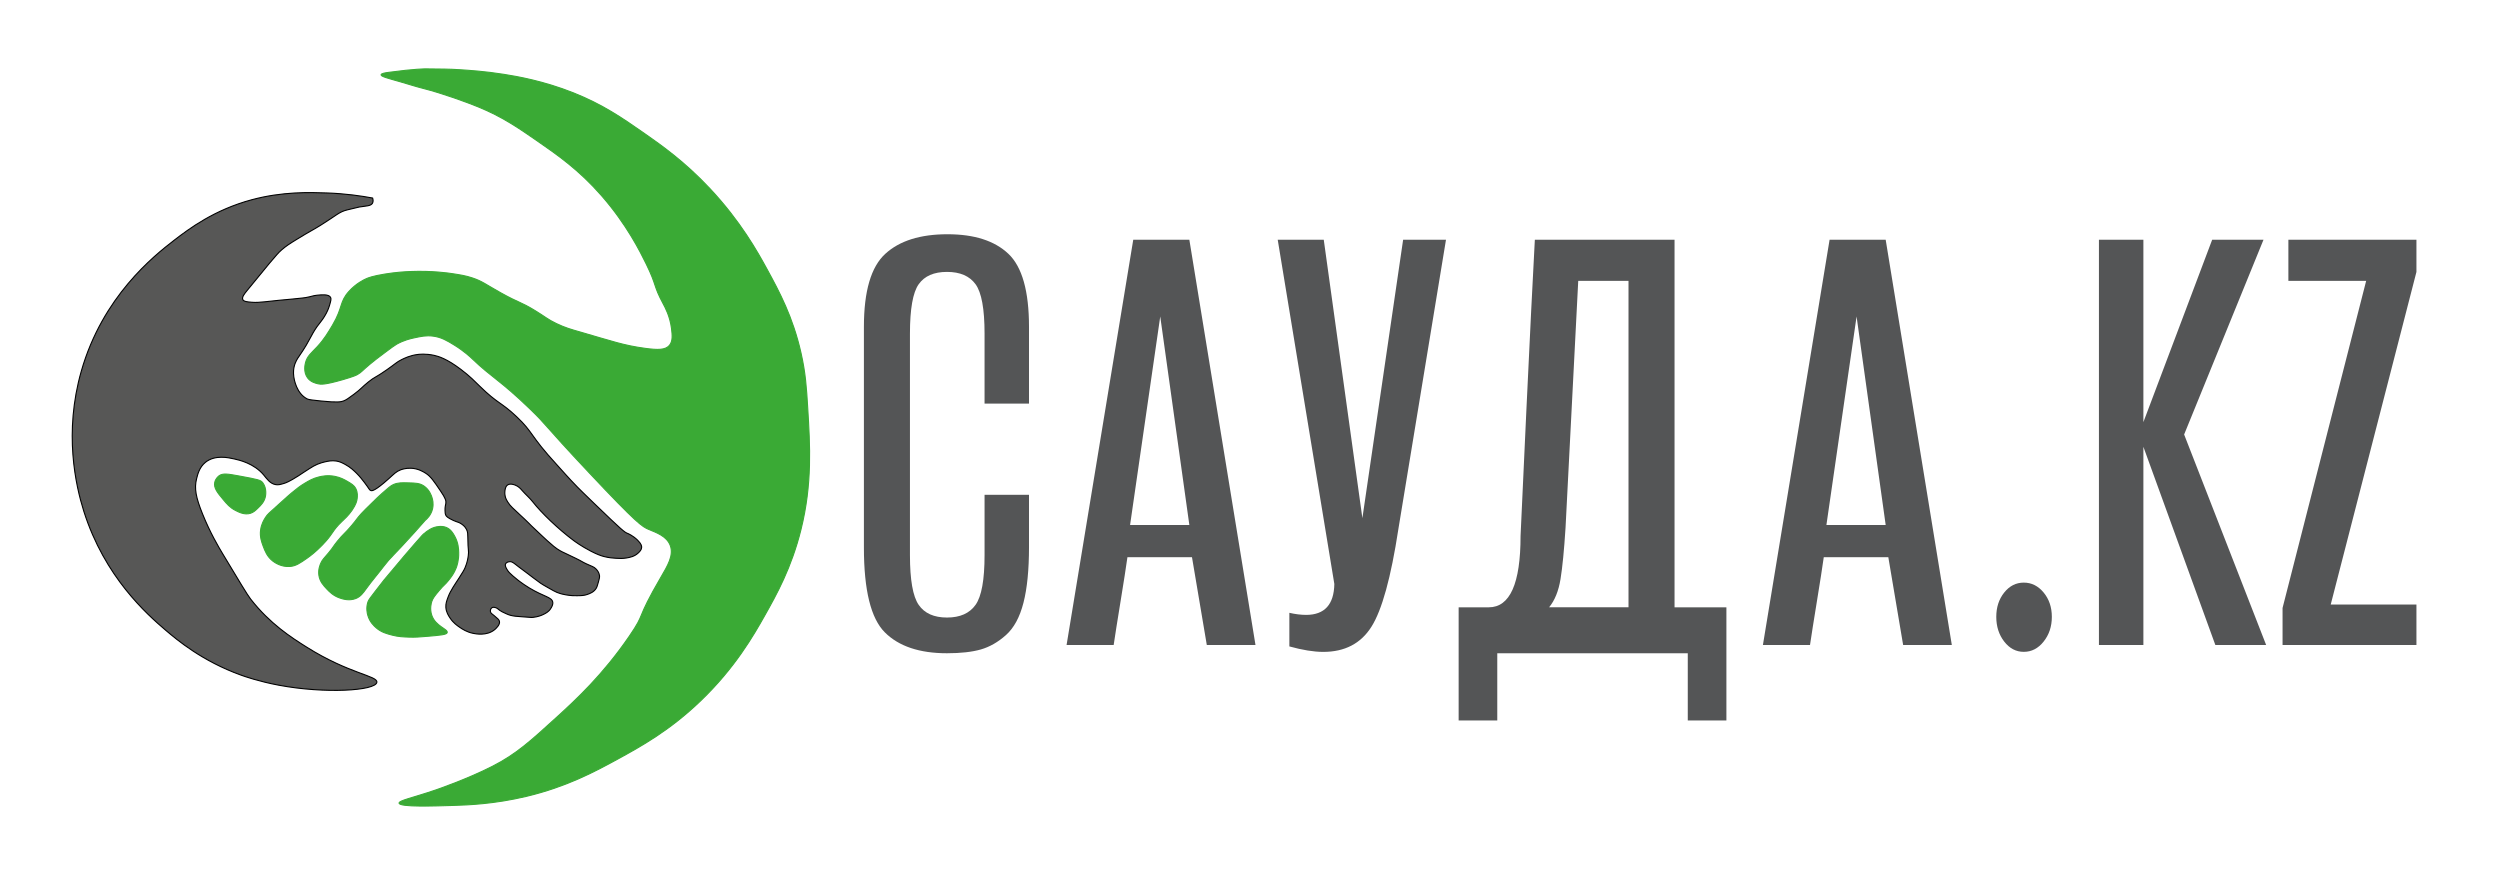 <?xml version="1.0" encoding="utf-8"?>
<!-- Generator: Adobe Illustrator 26.0.2, SVG Export Plug-In . SVG Version: 6.00 Build 0)  -->
<svg version="1.1" baseProfile="basic" id="Слой_1"
	 xmlns="http://www.w3.org/2000/svg" xmlns:xlink="http://www.w3.org/1999/xlink" x="0px" y="0px" viewBox="0 0 566.93 198.43"
	 xml:space="preserve">
<style type="text/css">
	.st0{fill:none;}
	.st1{fill:#545556;}
	.st2{fill:#575756;stroke:#000000;stroke-width:0.25;stroke-miterlimit:10;}
	.st3{fill:#3AAA35;stroke:#3AAA35;stroke-width:0.25;stroke-miterlimit:10;}
</style>
<g>
	<rect x="191.35" y="48.29" class="st0" width="383.49" height="112.11"/>
	<path class="st1" d="M223.27,112.21h10.08v11.82c0,5.19-0.42,9.41-1.26,12.67c-0.84,3.27-2.16,5.7-3.96,7.31
		c-1.8,1.61-3.7,2.69-5.7,3.27c-2,0.57-4.56,0.86-7.68,0.86c-6.24,0-10.94-1.58-14.1-4.74c-3.16-3.16-4.74-9.56-4.74-19.21V74.11
		c0-8.09,1.62-13.61,4.86-16.56c3.24-2.96,7.94-4.43,14.1-4.43c6.08,0,10.68,1.48,13.8,4.43c3.12,2.95,4.68,8.48,4.68,16.56v17.42
		h-10.08V75.66c0-5.6-0.68-9.33-2.04-11.2c-1.36-1.87-3.52-2.8-6.48-2.8c-2.96,0-5.1,0.93-6.42,2.8c-1.32,1.87-1.98,5.6-1.98,11.2
		v50.23c0,5.6,0.66,9.36,1.98,11.27c1.32,1.92,3.46,2.88,6.42,2.88c2.96,0,5.12-0.96,6.48-2.88c1.36-1.92,2.04-5.68,2.04-11.27
		V112.21z"/>
	<path class="st1" d="M256.99,54.36h12.72l15,91.91h-11.04l-3.36-19.91h-14.64c-0.32,2.28-0.84,5.63-1.56,10.03
		c-0.72,4.41-1.24,7.7-1.56,9.88h-10.68L256.99,54.36z M263.11,71.77l-6.84,47.28h13.44L263.11,71.77z"/>
	<path class="st1" d="M302.59,132.43l-12.84-78.07h10.44l8.76,63.14l9.24-63.14h9.72l-10.8,65.63c-1.68,10.99-3.72,18.38-6.12,22.16
		c-2.4,3.79-6.04,5.68-10.92,5.68c-2.16,0-4.72-0.42-7.68-1.24v-7.62c1.36,0.31,2.64,0.47,3.84,0.47
		C300.38,139.42,302.51,137.09,302.59,132.43z"/>
	<path class="st1" d="M330.78,163.38v-25.66h6.84c4.8,0,7.2-5.39,7.2-16.17c0.08-2.07,0.52-11.59,1.32-28.54
		c0.8-16.95,1.44-29.83,1.92-38.65h31.68v83.36h11.76v25.66h-8.76v-15.24h-43.2v15.24H330.78z M355.02,119.67
		c-0.32,5.08-0.7,8.97-1.14,11.66c-0.44,2.7-1.3,4.82-2.58,6.38h18V63.69h-11.4L355.02,119.67z"/>
	<path class="st1" d="M414.9,54.36h12.72l15,91.91h-11.04l-3.36-19.91h-14.64c-0.32,2.28-0.84,5.63-1.56,10.03
		c-0.72,4.41-1.24,7.7-1.56,9.88h-10.68L414.9,54.36z M421.02,71.77l-6.84,47.28h13.44L421.02,71.77z"/>
	<path class="st1" d="M454.5,145.49c-1.2-1.55-1.8-3.42-1.8-5.6c0-2.18,0.6-4.02,1.8-5.52c1.2-1.5,2.68-2.25,4.44-2.25
		c1.76,0,3.26,0.75,4.5,2.25c1.24,1.5,1.86,3.34,1.86,5.52c0,2.18-0.62,4.04-1.86,5.6c-1.24,1.56-2.74,2.33-4.5,2.33
		C457.18,147.82,455.7,147.04,454.5,145.49z"/>
	<path class="st1" d="M486.06,54.36v41.37l15.6-41.37h11.64l-18,44.17l18.6,47.74h-11.52l-16.32-44.95v44.95h-10.08V54.36H486.06z"
		/>
	<path class="st1" d="M547.98,146.27h-30.36v-8.4l18.96-74.18h-17.64v-9.33h29.04v7.31l-19.44,75.43h19.44V146.27z"/>
</g>
<path id="Левая_серая_рука" class="st2" d="M84.5,44.91c-2.52-0.47-6.07-1-10.34-1.15
	c-3.84-0.14-10.09-0.34-17.04,1.53c-8.51,2.29-14.18,6.54-17.62,9.19c-4.64,3.58-16.24,12.78-21.06,29.68
	c-3.99,13.96-1.28,25.92,0.57,31.79c4.72,14.91,14.33,23.35,18.48,26.9c2.69,2.3,8.37,7.07,17.14,10.24
	c0.77,0.28,4.03,1.44,8.62,2.3c10.45,1.96,21.94,1.27,22.21-0.67c0.21-1.47-6.28-1.91-15.89-7.95c-3.5-2.2-8.35-5.3-12.73-10.91
	c-0.73-0.93-2.59-4.04-6.32-10.24c-1.01-1.69-2.86-4.79-4.6-9.1c-1.49-3.69-1.9-5.77-1.34-7.95c0.24-0.95,0.61-2.6,2.01-3.73
	c2.16-1.74,5.17-1.07,6.51-0.77c1.17,0.26,4.49,1.01,6.7,3.64c0.68,0.81,1.43,2.01,2.78,2.2c0.59,0.08,1.05-0.05,1.81-0.28
	c0.48-0.14,1.23-0.42,3.26-1.71c0.95-0.61,1.19-0.81,2.51-1.64c0.7-0.44,1.17-0.73,1.84-1.01c0.66-0.27,1.24-0.43,1.68-0.53
	c0.77-0.17,1.59-0.35,2.59-0.19c0.82,0.13,1.38,0.43,2.01,0.77c1.23,0.66,2.02,1.45,2.61,2.03c0.77,0.77,1.35,1.53,1.77,2.08
	c1.12,1.46,1.07,1.7,1.46,1.82c0.24,0.07,0.85,0.16,4.02-2.68c1.28-1.15,1.7-1.63,2.68-2.01c0.28-0.11,1.19-0.43,2.39-0.38
	c1.63,0.07,2.78,0.79,3.35,1.15c1.11,0.71,1.86,1.81,3.35,4.02c1.12,1.65,1.28,2.22,1.2,2.78c-0.05,0.34-0.22,0.83-0.19,1.63
	c0.02,0.49,0.03,0.78,0.19,1.1c0.08,0.16,0.31,0.53,1.68,1.15c1.07,0.48,1.17,0.36,1.72,0.72c0.29,0.18,0.92,0.6,1.29,1.34
	c0.29,0.58,0.28,1.08,0.29,1.72c0.02,3.23,0.28,2.95,0.1,4.26c-0.08,0.54-0.22,1.51-0.72,2.68c-0.24,0.58-0.61,1.15-1.34,2.3
	c-0.78,1.23-0.88,1.3-1.39,2.15c-0.49,0.84-0.81,1.37-1.1,2.15c-0.34,0.91-0.58,1.54-0.53,2.39c0.07,1.1,0.59,1.88,0.96,2.44
	c0.73,1.1,1.6,1.7,2.2,2.11c0.59,0.4,1.59,1.07,3.04,1.36c0.54,0.11,3.08,0.63,4.86-0.84c0.25-0.21,1.29-1.12,1.09-1.9
	c-0.09-0.37-0.45-0.66-1.15-1.24c-0.54-0.45-0.82-0.57-0.89-0.93c-0.07-0.31,0.05-0.71,0.32-0.89c0.3-0.2,0.67-0.09,0.86-0.03
	c0.38,0.11,0.48,0.3,0.93,0.61c0.37,0.26,0.66,0.4,1.24,0.66c0.2,0.09,0.69,0.34,1.24,0.48c0.78,0.19,1.35,0.23,2.23,0.29
	c2.41,0.16,2.38,0.21,2.84,0.16c1.12-0.12,1.9-0.46,2.14-0.57c0.65-0.3,1.36-0.63,1.85-1.4c0.23-0.36,0.57-0.9,0.48-1.47
	c-0.19-1.16-1.98-1.22-5.3-3.22c-0.94-0.57-1.64-1.07-2.14-1.44c-0.04-0.03-0.78-0.57-1.69-1.37c-0.59-0.52-0.88-0.82-1.15-1.24
	c-0.28-0.44-0.63-1.01-0.41-1.44c0.18-0.35,0.66-0.47,0.99-0.48c0.54-0.01,0.84,0.3,1.98,1.18c0.55,0.42,1.11,0.83,1.66,1.24
	c0.28,0.21,0.75,0.57,1.69,1.28c1.25,0.94,1.37,1.03,1.6,1.18c0.46,0.31,0.86,0.54,1.66,0.99c1.06,0.6,1.58,0.9,2.04,1.09
	c0.88,0.35,1.59,0.49,2.07,0.57c1.1,0.2,1.94,0.2,2.52,0.19c1.04-0.01,1.6-0.03,2.33-0.29c0.54-0.19,1.43-0.5,1.97-1.34
	c0.2-0.31,0.31-0.69,0.52-1.44c0.2-0.73,0.31-1.09,0.26-1.5c-0.11-0.76-0.56-1.24-0.77-1.47c-0.51-0.54-0.88-0.57-2.2-1.18
	c-1.06-0.49-0.82-0.48-2.46-1.28c-1.01-0.49-2.07-0.99-2.07-0.99c-0.39-0.16-0.71-0.32-0.97-0.46c-0.25-0.13-0.63-0.33-1.08-0.63
	c-0.37-0.25-0.64-0.46-0.82-0.61c-1.01-0.82-2.21-1.96-2.69-2.41c-2.03-1.92-1.85-1.72-2.35-2.22c-0.36-0.36-0.87-0.89-1.66-1.63
	c-0.27-0.25-0.32-0.29-0.83-0.77c-2-1.86-2.17-2.04-2.43-2.36c-0.78-0.99-0.97-1.62-1.02-1.82c-0.18-0.68-0.12-1.18-0.1-1.37
	c0.07-0.45,0.15-1,0.57-1.31c0.6-0.44,1.47-0.11,1.76,0c0.78,0.29,1.23,0.82,1.63,1.28c0.76,0.87,1.65,1.61,2.36,2.52
	c1.99,2.54,5.81,6.19,9.19,8.71c0.3,0.23,1.84,1.36,4.02,2.49c1.44,0.74,2.25,1.01,2.87,1.18c1.2,0.32,2.19,0.38,2.78,0.41
	c0.85,0.05,1.5,0.08,2.36-0.06c0.79-0.13,1.87-0.33,2.74-1.18c0.31-0.3,0.7-0.68,0.73-1.24c0.01-0.25-0.03-0.75-0.93-1.63
	c-1.08-1.06-2.23-1.52-2.27-1.53c-0.7-0.28-1.16-0.61-7.5-6.73c-2.17-2.1-3.27-3.16-3.86-3.77c-2.08-2.12-3.59-3.9-4.76-5.17
	c-6.1-6.64-5.16-7.14-9.06-10.82c-3.51-3.32-4.23-2.87-8.33-6.89c-1.02-1-2.26-2.29-4.31-3.83c-3.19-2.41-5.05-2.94-6.03-3.16
	c-1.94-0.43-3.45-0.24-3.83-0.19c-1.66,0.23-2.85,0.81-3.54,1.15c-1.18,0.59-1.31,0.87-3.35,2.3c-2.67,1.87-2.66,1.53-4.21,2.78
	c-1.4,1.12-1.61,1.56-3.26,2.78c-1.17,0.87-1.76,1.3-2.39,1.53c-0.52,0.19-1.3,0.39-5.07,0c-1.86-0.19-2.79-0.29-3.16-0.48
	c-2.42-1.25-2.94-4.43-3.02-4.98c-0.16-1.14,0-1.98,0.05-2.2c0.25-1.22,0.83-2.03,1.15-2.49c2.81-4.04,2.7-5.09,4.79-7.66
	c0.15-0.19,0.79-0.97,1.39-2.11c0.15-0.29,0.47-0.92,0.72-1.77c0.29-0.99,0.43-1.48,0.24-1.82c-0.44-0.75-2.03-0.58-3.06-0.48
	c-1.03,0.11-1.09,0.27-2.54,0.53c-0.28,0.05-0.61,0.1-3.06,0.34c-2.05,0.19-1.98,0.17-3.11,0.29c-1.23,0.12-1.69,0.19-3.21,0.34
	c-1.19,0.12-1.91,0.17-2.87,0.1c-1.13-0.09-1.84-0.16-2.06-0.62c-0.25-0.54,0.4-1.33,0.91-1.96c3.25-3.97,4.88-5.96,5.14-6.26
	c1.68-1.92,1.82-2.22,2.78-3.06c0.91-0.79,1.68-1.31,3.45-2.39c3.22-1.98,3.37-1.93,5.39-3.19c3.65-2.27,4.13-3.01,6.06-3.48
	c2.45-0.6,2.68-0.64,2.68-0.64c1.62-0.26,2.62-0.21,3-0.86C84.69,45.71,84.6,45.24,84.5,44.91z"/>
<path class="st3" d="M88.14,16.41c5.98-0.81,8.39-0.79,8.39-0.79c3.59,0.03,5.39,0.04,7.69,0.19c2.05,0.13,5.8,0.37,10.05,1.05
	c2.93,0.47,8.91,1.47,15.8,4.21c6.69,2.67,11.1,5.74,15.83,9.03c4.15,2.89,9.36,6.56,15.06,12.64c6.99,7.45,10.82,14.35,13.02,18.38
	c2.77,5.07,5.81,10.73,7.66,18.89c1.03,4.52,1.25,7.86,1.53,12.51c0.52,8.55,1.05,17.18-1.53,27.57c-2.17,8.73-5.57,14.78-8.17,19.4
	c-2.6,4.63-6.78,11.93-14.55,19.4c-7.1,6.83-13.72,10.45-18.89,13.28c-5.16,2.82-11.54,6.25-20.68,8.43
	c-7.31,1.74-13.35,1.95-16.34,2.04c-4.29,0.13-12.39,0.44-12.51-0.51c-0.07-0.6,3.04-1.18,8.36-3c0,0,7.09-2.42,12.83-5.36
	c5.4-2.76,8.6-5.69,14.65-11.2c4.21-3.84,10.37-9.52,16.37-18.29c3.91-5.71,1.24-3.21,7.18-13.4c1.47-2.53,2.95-4.92,2.11-7.18
	c-0.8-2.15-3.25-2.95-4.88-3.64c-1.49-0.63-2.7-1.35-13.4-12.73c-11.13-11.84-9.48-10.7-13.69-14.74
	c-6.85-6.58-8.39-6.86-13.02-11.3c-0.23-0.22-1.72-1.65-4.02-3.06c-1.6-0.98-2.91-1.77-4.79-2.01c-1.55-0.2-2.76,0.07-4.21,0.38
	c-0.93,0.2-2.38,0.53-4.02,1.44c-0.5,0.28-1.23,0.83-2.68,1.91c-1.64,1.23-2.46,1.85-3.45,2.68c-1.81,1.52-1.85,1.77-2.78,2.3
	c-0.26,0.15-0.78,0.43-3.26,1.15c-4.15,1.2-5.05,1.1-5.65,0.96c-0.59-0.14-1.67-0.39-2.39-1.34c-1.01-1.34-0.57-3.09-0.48-3.45
	c0.39-1.54,1.35-2.2,2.68-3.64c1.57-1.7,2.44-3.18,3.45-4.88c2.4-4.07,1.53-5.21,3.73-7.66c1.61-1.78,3.38-2.63,3.93-2.87
	c0.36-0.16,1.38-0.59,4.21-1.05c2.55-0.41,4.61-0.53,5.74-0.57c4.99-0.2,8.66,0.34,9.57,0.48c1.88,0.29,2.99,0.46,4.5,0.96
	c2.29,0.76,2.96,1.42,6.41,3.35c4.41,2.46,4.41,1.98,7.76,4.02c2.42,1.47,2.88,2.01,4.88,2.97c1.99,0.96,3.49,1.38,5.36,1.91
	c7.32,2.11,9.95,3.08,14.84,3.73c2.82,0.38,4.54,0.4,5.46-0.67c0.82-0.96,0.65-2.42,0.48-3.83c-0.35-2.8-1.46-4.8-1.91-5.65
	c-2.25-4.17-1.39-4.03-3.83-9c-1.32-2.68-4.39-8.93-10.15-15.51c-5.14-5.87-10.01-9.24-14.65-12.45c-4.16-2.88-7.83-5.42-13.31-7.66
	c-2.55-1.04-8-3.05-12.57-4.21c-1.74-0.44-3.44-1.01-5.17-1.5c-2.78-0.79-4.31-1.18-4.28-1.56C86.44,16.65,87.45,16.5,88.14,16.41z"
	/>
<path class="st3" d="M101.41,143.46c0.22-0.83-2.65-1.4-3.51-3.96c-0.49-1.47-0.07-2.85,0-3.06c0.26-0.81,0.73-1.37,1.66-2.49
	c1.11-1.34,1.36-1.31,2.23-2.43c0.56-0.71,1.19-1.52,1.66-2.74c0.16-0.42,0.63-1.74,0.57-3.51c-0.02-0.79-0.08-2.17-0.89-3.64
	c-0.37-0.68-0.89-1.61-1.98-2.04c-0.64-0.25-1.21-0.22-1.6-0.19c-1.54,0.11-2.64,0.99-3.38,1.6c-0.27,0.22-0.45,0.39-2.11,2.3
	c-1,1.15-1.5,1.72-2.36,2.74c-1.04,1.23-1.02,1.23-2.3,2.74c-1.57,1.86-1.65,1.93-2.36,2.81c-0.12,0.15-0.74,0.95-1.98,2.55
	c-0.96,1.24-1.44,1.87-1.6,2.3c-0.5,1.4-0.17,2.69-0.06,3.06c0.43,1.56,1.44,2.46,1.91,2.87c1.17,1.02,2.38,1.33,3.64,1.66
	c1.39,0.36,2.47,0.4,3.83,0.45c1.36,0.05,2.33-0.03,4.21-0.19C99.86,144.05,101.29,143.92,101.41,143.46z"/>
<path class="st3" d="M96.43,117.99c0.34-0.28,1.32-1.14,1.66-2.62c0.28-1.2-0.01-2.17-0.13-2.55c-0.13-0.42-0.57-1.76-1.85-2.62
	c-0.95-0.63-1.85-0.66-3.57-0.7c-1.38-0.04-2.28-0.06-3.32,0.38c-0.61,0.26-1.26,0.84-2.55,1.98c-0.74,0.65-1.25,1.15-2.23,2.11
	c-1.28,1.25-1.92,1.87-2.49,2.49c-1.09,1.2-0.96,1.25-2.23,2.74c-1.6,1.89-1.83,1.83-3.19,3.51c-1.07,1.32-0.87,1.28-1.98,2.62
	c-1.04,1.26-1.42,1.53-1.79,2.36c-0.18,0.41-0.63,1.45-0.45,2.74c0.2,1.46,1.09,2.39,1.85,3.19c0.56,0.59,1.43,1.48,2.87,1.98
	c0.57,0.2,2.11,0.73,3.64,0.13c1.12-0.44,1.68-1.27,2.43-2.3c1.23-1.71,2.62-3.3,3.89-4.98c1.76-2.31,1.98-2.12,6.96-7.66
	C95.01,119.62,95.87,118.64,96.43,117.99z"/>
<path class="st3" d="M73.01,123.68c2.63-2.69,2.18-3.19,4.53-5.43c0.62-0.59,1.44-1.3,2.3-2.55c0.91-1.32,1.09-2.13,1.15-2.62
	c0.06-0.46,0.17-1.38-0.32-2.3c-0.4-0.75-1.01-1.1-1.98-1.66c-0.59-0.34-1.47-0.84-2.74-1.09c-1.69-0.33-3.03-0.02-3.64,0.13
	c-1.33,0.32-2.23,0.85-3.26,1.47c-1.05,0.63-1.74,1.19-2.94,2.17c-0.7,0.58-0.76,0.66-2.87,2.55c-2.29,2.05-2.57,2.27-3,2.94
	c-0.35,0.54-0.97,1.52-1.15,2.94c-0.19,1.53,0.25,2.69,0.57,3.57c0.43,1.15,0.91,2.43,2.23,3.45c0.42,0.32,1.89,1.35,3.83,1.21
	c1.36-0.1,2.26-0.72,3.96-1.91C70.47,125.99,71.59,125.13,73.01,123.68z"/>
<path class="st3" d="M58.52,115.19c0.66-0.64,1.4-1.37,1.66-2.55c0.04-0.18,0.38-1.85-0.57-3.13c-0.49-0.66-0.99-0.76-5.55-1.6
	c-2.36-0.43-3.55-0.64-4.4,0c-0.1,0.08-0.77,0.59-0.96,1.47c-0.28,1.27,0.65,2.38,1.91,3.89c0.83,1,1.53,1.84,2.81,2.49
	c0.8,0.41,2.05,1.05,3.38,0.64C57.5,116.18,57.94,115.75,58.52,115.19z"/>
<g>
</g>
<g>
</g>
<g>
</g>
<g>
</g>
<g>
</g>
<g>
</g>
</svg>
